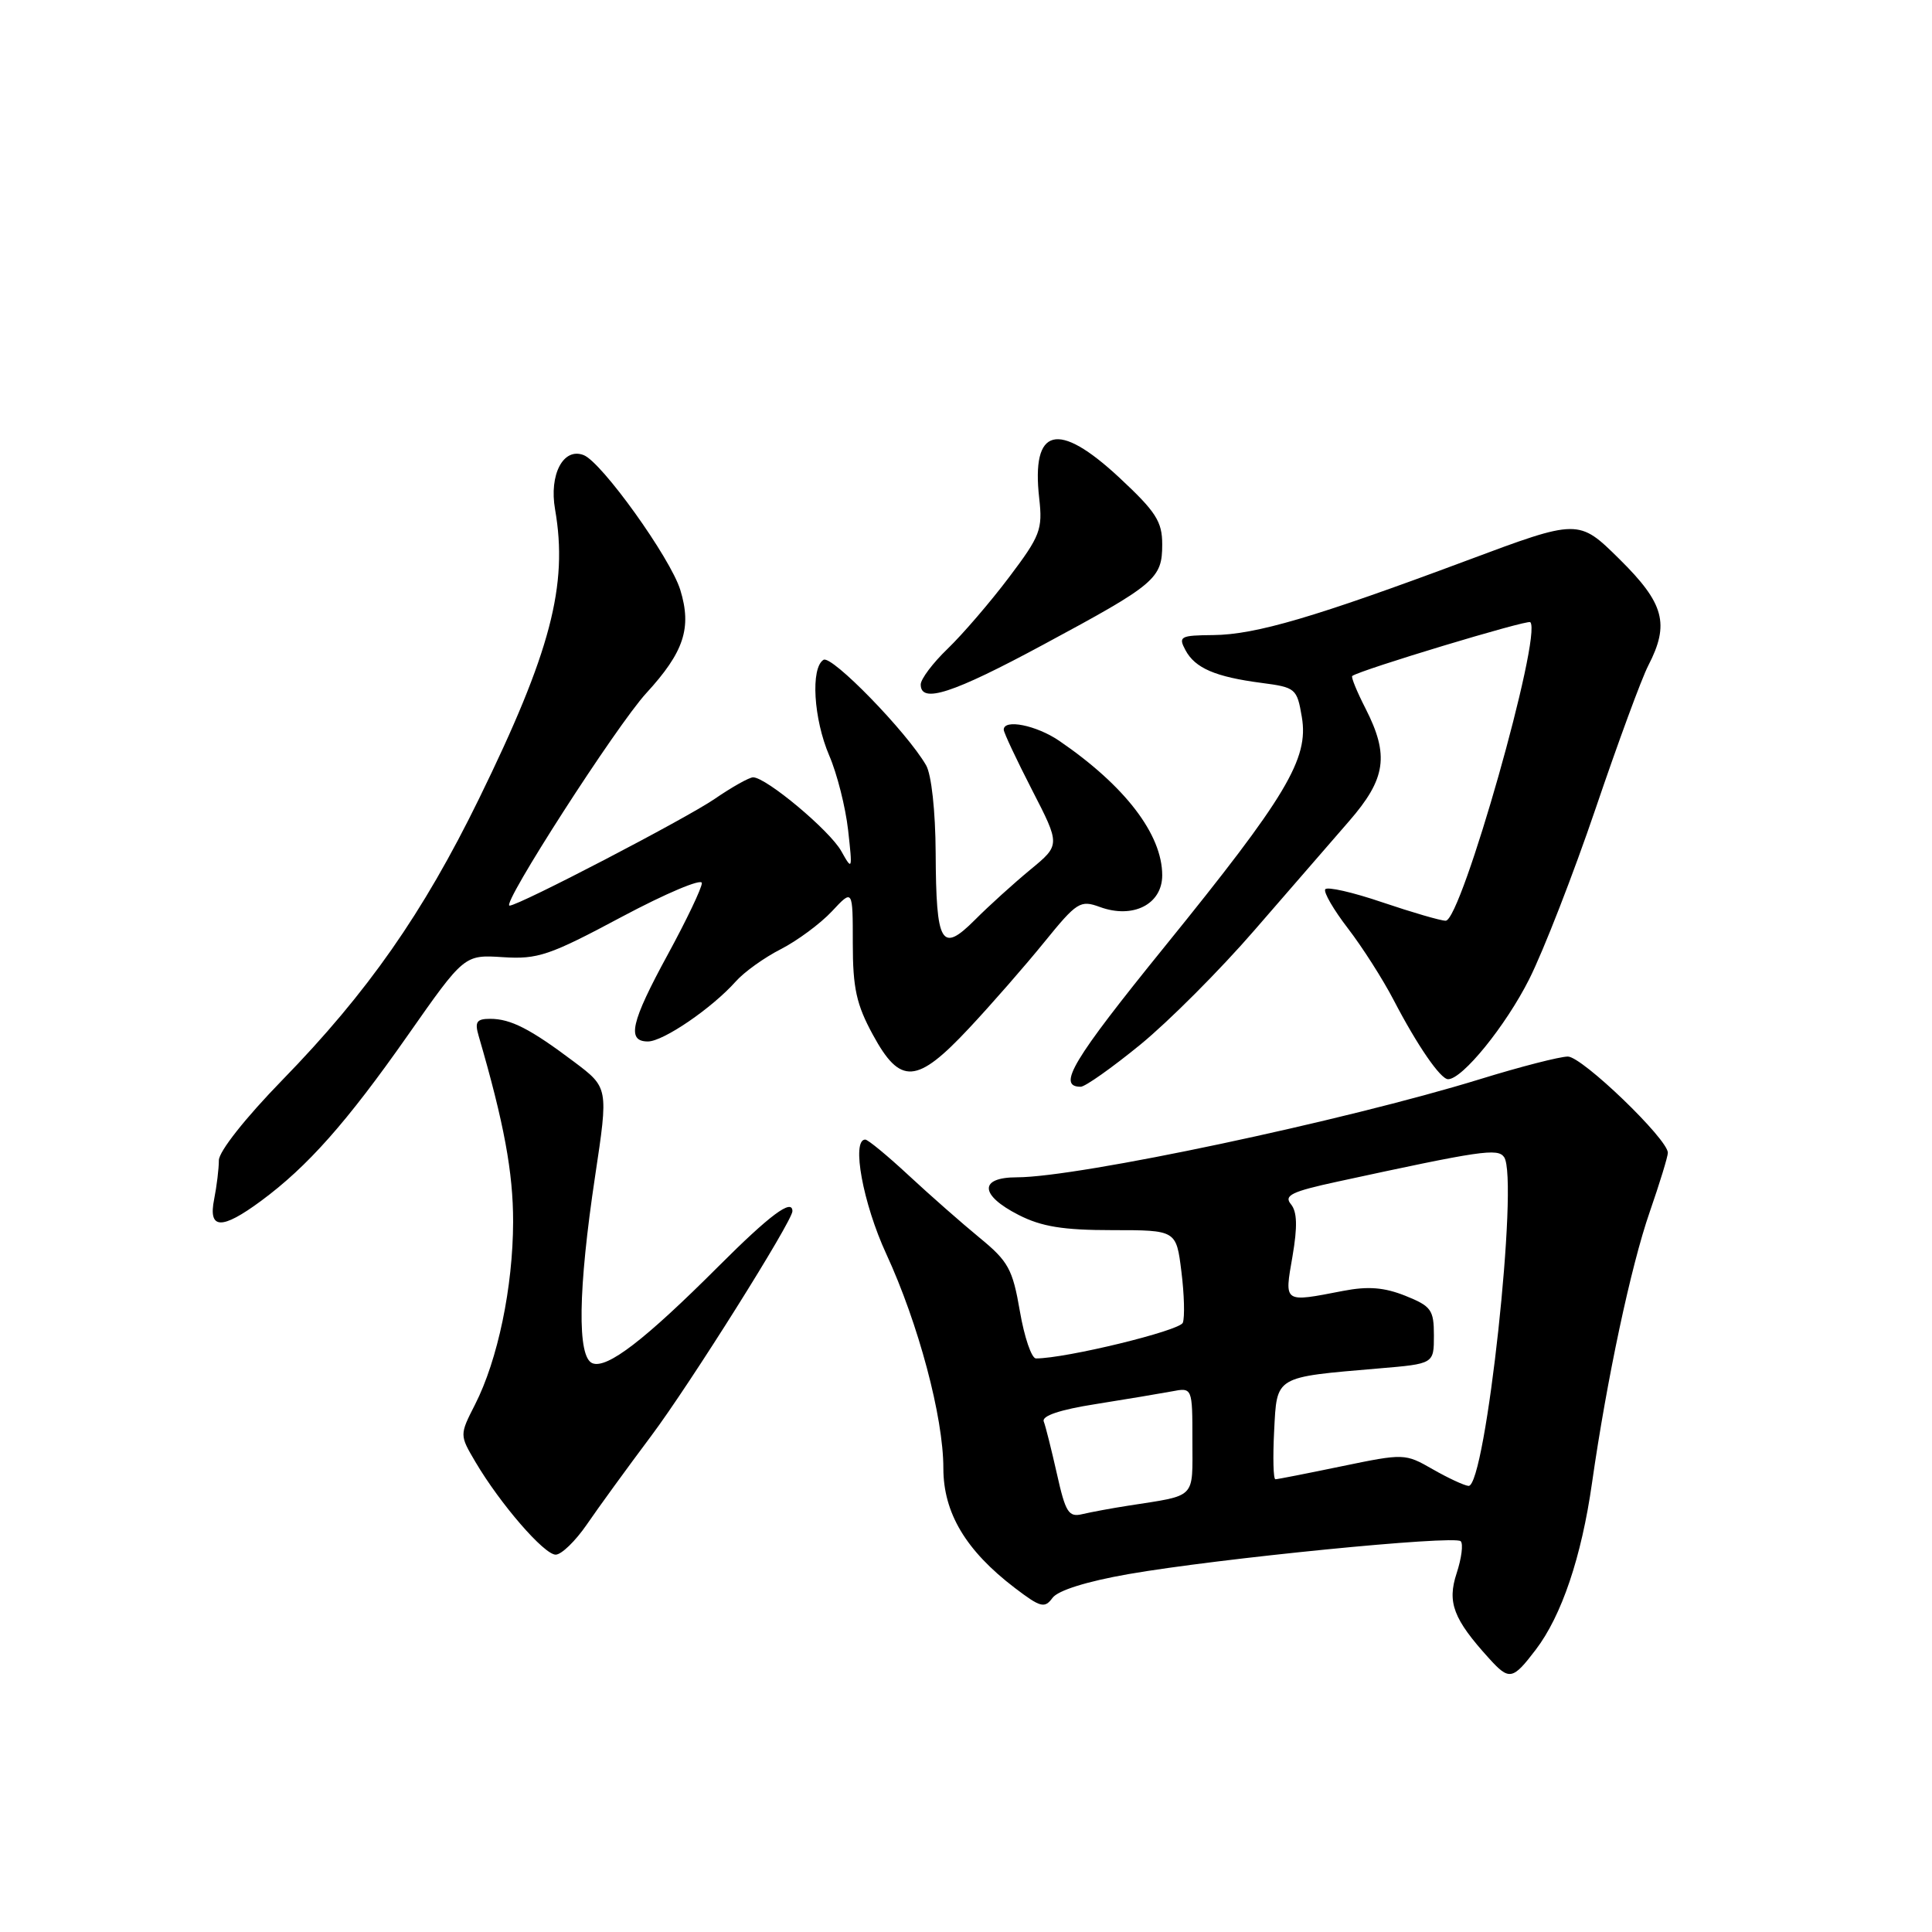 <?xml version="1.0" encoding="UTF-8" standalone="no"?>
<!DOCTYPE svg PUBLIC "-//W3C//DTD SVG 1.1//EN" "http://www.w3.org/Graphics/SVG/1.1/DTD/svg11.dtd" >
<svg xmlns="http://www.w3.org/2000/svg" xmlns:xlink="http://www.w3.org/1999/xlink" version="1.1" viewBox="0 0 256 256">
 <g >
 <path fill="currentColor"
d=" M 203.49 218.60 C 206.92 214.11 209.56 206.30 210.95 196.50 C 212.92 182.73 216.10 167.77 218.60 160.58 C 219.92 156.77 221.00 153.25 221.00 152.75 C 221.00 150.94 209.64 140.00 207.75 140.00 C 206.69 140.00 201.47 141.34 196.16 142.98 C 178.22 148.51 142.93 155.99 134.75 156.00 C 129.70 156.00 129.80 158.35 134.96 160.98 C 138.01 162.54 140.87 163.00 147.39 163.00 C 155.86 163.00 155.86 163.00 156.54 168.48 C 156.92 171.50 157.00 174.55 156.73 175.27 C 156.32 176.33 141.24 180.00 137.27 180.00 C 136.69 180.00 135.73 177.19 135.14 173.75 C 134.18 168.16 133.61 167.13 129.79 164.00 C 127.44 162.07 123.22 158.36 120.41 155.75 C 117.60 153.14 115.01 151.00 114.65 151.00 C 112.79 151.00 114.35 159.47 117.43 166.14 C 121.70 175.39 125.00 187.76 125.00 194.54 C 125.00 200.47 127.98 205.46 134.47 210.41 C 137.87 213.00 138.42 213.15 139.46 211.73 C 140.18 210.74 143.99 209.55 149.51 208.58 C 161.37 206.51 192.74 203.40 193.55 204.22 C 193.91 204.57 193.66 206.49 193.01 208.47 C 191.74 212.33 192.58 214.54 197.31 219.75 C 199.98 222.70 200.43 222.62 203.49 218.60 Z  M 77.76 202.00 C 79.27 199.79 83.11 194.51 86.30 190.25 C 91.41 183.43 105.00 161.80 105.00 160.49 C 105.00 158.76 102.02 160.98 95.21 167.79 C 85.47 177.53 80.46 181.39 78.51 180.64 C 76.46 179.86 76.59 170.91 78.86 155.81 C 80.62 144.12 80.62 144.12 76.06 140.69 C 70.25 136.32 67.67 135.00 64.95 135.00 C 63.16 135.00 62.88 135.40 63.42 137.25 C 66.79 148.81 68.00 155.35 67.99 161.91 C 67.97 170.56 65.96 180.19 62.95 186.10 C 60.89 190.14 60.89 190.14 63.00 193.72 C 66.28 199.28 72.10 206.00 73.63 206.00 C 74.39 206.00 76.25 204.20 77.76 202.00 Z  M 34.60 159.12 C 40.77 154.56 45.93 148.74 54.01 137.22 C 61.52 126.50 61.52 126.50 66.64 126.83 C 71.26 127.13 72.80 126.61 82.38 121.49 C 88.22 118.38 93.00 116.36 93.00 117.01 C 93.00 117.66 90.97 121.91 88.50 126.45 C 83.59 135.46 83.01 138.00 85.85 138.00 C 87.89 138.00 94.36 133.57 97.50 130.04 C 98.60 128.80 101.29 126.87 103.48 125.76 C 105.66 124.64 108.70 122.39 110.23 120.76 C 113.00 117.79 113.00 117.79 113.00 125.01 C 113.00 130.93 113.48 133.11 115.66 137.11 C 119.30 143.81 121.47 143.66 128.40 136.25 C 131.36 133.09 135.85 127.95 138.38 124.83 C 142.70 119.51 143.14 119.23 145.74 120.18 C 150.13 121.79 154.00 119.82 154.00 115.98 C 154.00 110.56 149.07 104.12 140.35 98.16 C 137.33 96.10 133.00 95.23 133.00 96.69 C 133.00 97.07 134.69 100.66 136.75 104.67 C 140.50 111.96 140.50 111.96 136.53 115.23 C 134.35 117.03 131.04 120.02 129.18 121.89 C 124.73 126.34 124.04 125.17 123.98 113.00 C 123.95 107.46 123.42 102.62 122.71 101.40 C 120.17 97.00 110.20 86.76 109.12 87.43 C 107.39 88.50 107.80 95.27 109.88 100.12 C 110.92 102.53 112.04 106.97 112.38 110.00 C 112.97 115.30 112.94 115.40 111.48 112.79 C 109.97 110.06 101.52 103.00 99.79 103.00 C 99.28 103.00 96.98 104.29 94.68 105.87 C 90.87 108.48 68.74 120.00 67.52 120.00 C 66.34 120.00 81.70 96.13 85.64 91.84 C 90.64 86.39 91.69 83.20 90.14 78.16 C 88.83 73.92 79.72 61.21 77.33 60.30 C 74.64 59.26 72.74 62.88 73.55 67.50 C 75.30 77.55 72.96 86.44 63.47 105.84 C 56.06 120.99 48.71 131.51 37.40 143.12 C 32.53 148.12 29.00 152.58 29.00 153.75 C 29.00 154.85 28.72 157.16 28.38 158.88 C 27.56 162.93 29.35 163.00 34.60 159.12 Z  M 151.11 138.41 C 154.87 135.33 161.67 128.52 166.22 123.26 C 170.78 118.01 176.41 111.51 178.75 108.82 C 183.66 103.18 184.11 100.09 180.93 93.86 C 179.79 91.63 179.00 89.70 179.18 89.57 C 180.24 88.77 202.41 82.08 202.77 82.44 C 204.40 84.06 193.64 122.00 191.56 122.00 C 190.89 122.00 187.13 120.90 183.19 119.57 C 179.26 118.23 175.84 117.45 175.60 117.84 C 175.36 118.23 176.72 120.56 178.61 123.02 C 180.51 125.49 183.23 129.75 184.66 132.50 C 187.79 138.52 190.87 143.00 191.88 143.00 C 193.78 143.00 199.52 135.92 202.62 129.76 C 204.51 126.01 208.48 115.81 211.44 107.10 C 214.40 98.38 217.53 89.87 218.41 88.18 C 221.26 82.66 220.53 79.96 214.59 74.09 C 209.17 68.74 209.17 68.74 194.34 74.28 C 174.25 81.78 166.37 84.10 160.77 84.15 C 156.38 84.19 156.11 84.34 157.08 86.15 C 158.35 88.53 161.04 89.69 167.17 90.49 C 171.68 91.08 171.86 91.23 172.50 95.01 C 173.44 100.55 170.48 105.50 154.32 125.44 C 142.10 140.52 140.02 144.00 143.20 144.00 C 143.79 144.00 147.35 141.48 151.11 138.41 Z  M 138.26 85.41 C 153.15 77.40 154.00 76.68 154.00 72.13 C 154.00 69.10 153.17 67.81 148.32 63.29 C 140.15 55.69 136.64 56.60 137.70 66.02 C 138.17 70.17 137.85 71.00 133.69 76.51 C 131.20 79.81 127.55 84.05 125.58 85.95 C 123.61 87.84 122.00 89.98 122.00 90.70 C 122.00 93.27 126.22 91.90 138.26 85.41 Z  M 140.05 195.31 C 139.33 192.12 138.55 188.98 138.30 188.35 C 138.02 187.61 140.45 186.79 145.18 186.05 C 149.21 185.41 153.74 184.65 155.25 184.37 C 158.00 183.84 158.00 183.84 158.00 190.90 C 158.00 198.72 158.63 198.08 149.50 199.51 C 147.30 199.85 144.57 200.36 143.42 200.63 C 141.60 201.07 141.19 200.42 140.05 195.31 Z  M 189.82 194.67 C 186.19 192.59 186.04 192.58 177.82 194.28 C 173.24 195.23 169.28 196.01 169.00 196.01 C 168.72 196.01 168.65 193.13 168.83 189.61 C 169.21 182.27 168.81 182.51 182.75 181.32 C 190.00 180.71 190.00 180.71 190.00 176.96 C 190.00 173.56 189.65 173.08 186.22 171.70 C 183.41 170.58 181.28 170.41 177.97 171.05 C 170.01 172.59 170.18 172.70 171.26 166.48 C 171.94 162.51 171.88 160.56 171.05 159.56 C 170.09 158.40 171.15 157.89 177.19 156.58 C 196.29 152.44 198.45 152.12 199.30 153.32 C 201.29 156.15 196.85 197.12 194.58 196.89 C 193.99 196.83 191.84 195.83 189.82 194.67 Z "/>
</g>
</svg>
